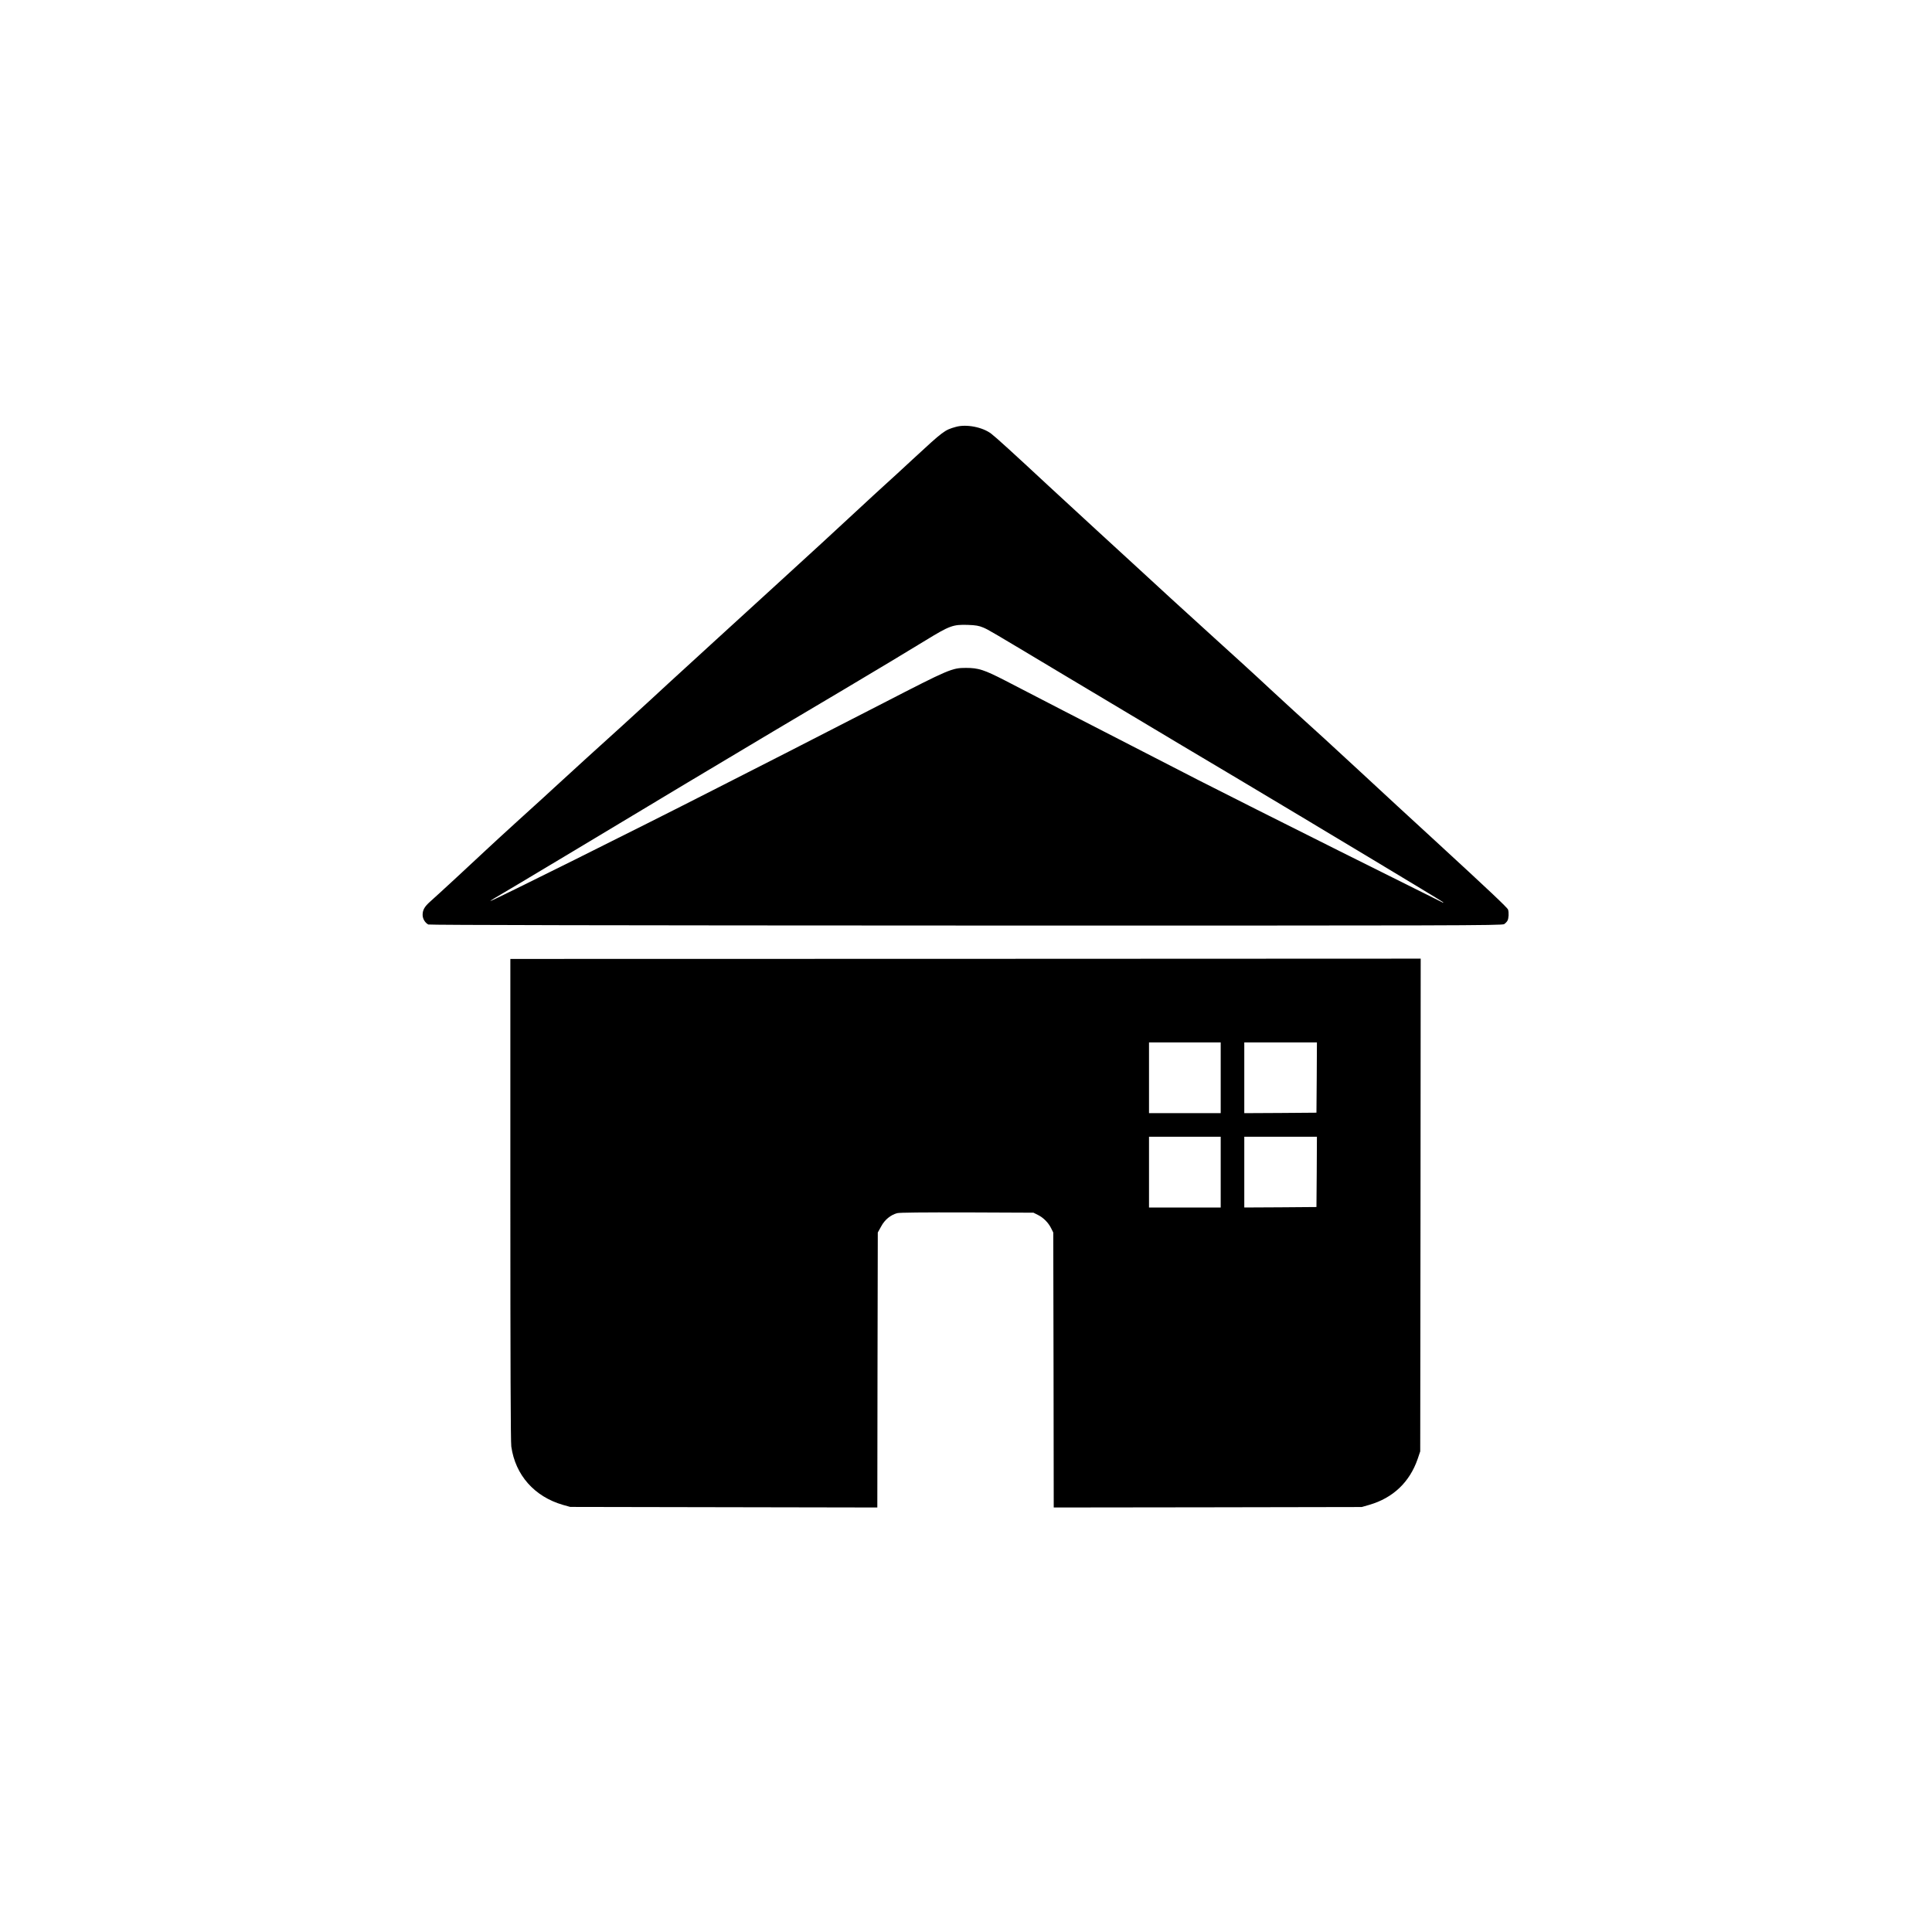 <?xml version="1.0" standalone="no"?>
<!DOCTYPE svg PUBLIC "-//W3C//DTD SVG 20010904//EN"
 "http://www.w3.org/TR/2001/REC-SVG-20010904/DTD/svg10.dtd">
<svg version="1.0" xmlns="http://www.w3.org/2000/svg"
 width="2048pt" height="2048pt" viewBox="0 0 2048 2048"
 preserveAspectRatio="xMidYMid meet">
<g transform="translate(0,2048) scale(0.1,-0.1)"
fill="#000000" stroke="none">
<path d="M10133 15955 c-121 -34 -130 -41 -458 -344 -104 -97 -237 -219 -295
-271 -58 -52 -170 -156 -250 -230 -160 -150 -654 -604 -930 -855 -174 -158
-381 -347 -635 -580 -72 -66 -205 -187 -295 -270 -90 -82 -257 -235 -370 -340
-113 -104 -246 -226 -295 -270 -125 -112 -657 -596 -735 -669 -76 -70 -88 -82
-395 -360 -126 -115 -264 -241 -305 -280 -163 -153 -527 -490 -612 -565 -58
-52 -78 -87 -78 -139 0 -41 25 -83 60 -102 12 -6 1991 -10 5699 -11 5189 -1
5684 0 5706 15 13 9 29 25 35 37 13 23 16 86 6 117 -7 21 -205 207 -770 727
-317 291 -480 441 -785 724 -140 130 -313 289 -385 355 -253 229 -442 402
-581 531 -146 137 -383 353 -590 540 -265 240 -687 626 -820 750 -77 71 -268
247 -425 390 -156 143 -386 355 -510 470 -384 357 -563 520 -612 557 -92 71
-265 104 -375 73z m287 -2126 c61 -26 55 -23 875 -514 314 -188 656 -392 760
-454 105 -63 316 -189 470 -281 154 -91 426 -254 605 -360 733 -437 2156
-1292 2165 -1302 7 -7 7 -9 0 -6 -5 3 -494 247 -1085 541 -591 295 -1268 636
-1505 757 -236 122 -551 284 -700 360 -148 76 -468 240 -710 365 -242 125
-530 274 -640 331 -222 114 -282 134 -415 134 -148 0 -176 -12 -879 -374 -355
-183 -808 -415 -1006 -516 -198 -101 -556 -283 -795 -405 -795 -406 -2340
-1175 -2359 -1175 -8 0 14 14 279 170 124 74 401 239 615 368 914 550 1566
940 2100 1258 314 186 651 386 750 445 328 195 688 411 867 521 255 156 290
169 448 164 83 -3 117 -9 160 -27z"/>
<path d="M5410 7768 c0 -1722 3 -2571 10 -2622 43 -302 244 -530 546 -618 l79
-22 1627 -3 1628 -3 2 1457 3 1458 36 65 c38 71 100 121 169 140 25 7 281 9
742 8 l703 -3 46 -23 c59 -29 111 -81 141 -141 l23 -46 3 -1458 2 -1457 1633
2 1632 3 80 23 c252 73 428 241 513 487 l27 80 3 2611 2 2612 -4825 -2 -4825
-1 0 -2547z m7530 1287 l0 -375 -380 0 -380 0 0 375 0 375 380 0 380 0 0 -375z
m1018 3 l-3 -373 -382 -3 -383 -2 0 375 0 375 385 0 385 0 -2 -372z m-1018
-1003 l0 -375 -380 0 -380 0 0 375 0 375 380 0 380 0 0 -375z m1018 3 l-3
-373 -382 -3 -383 -2 0 375 0 375 385 0 385 0 -2 -372z"/>
</g>
</svg>
